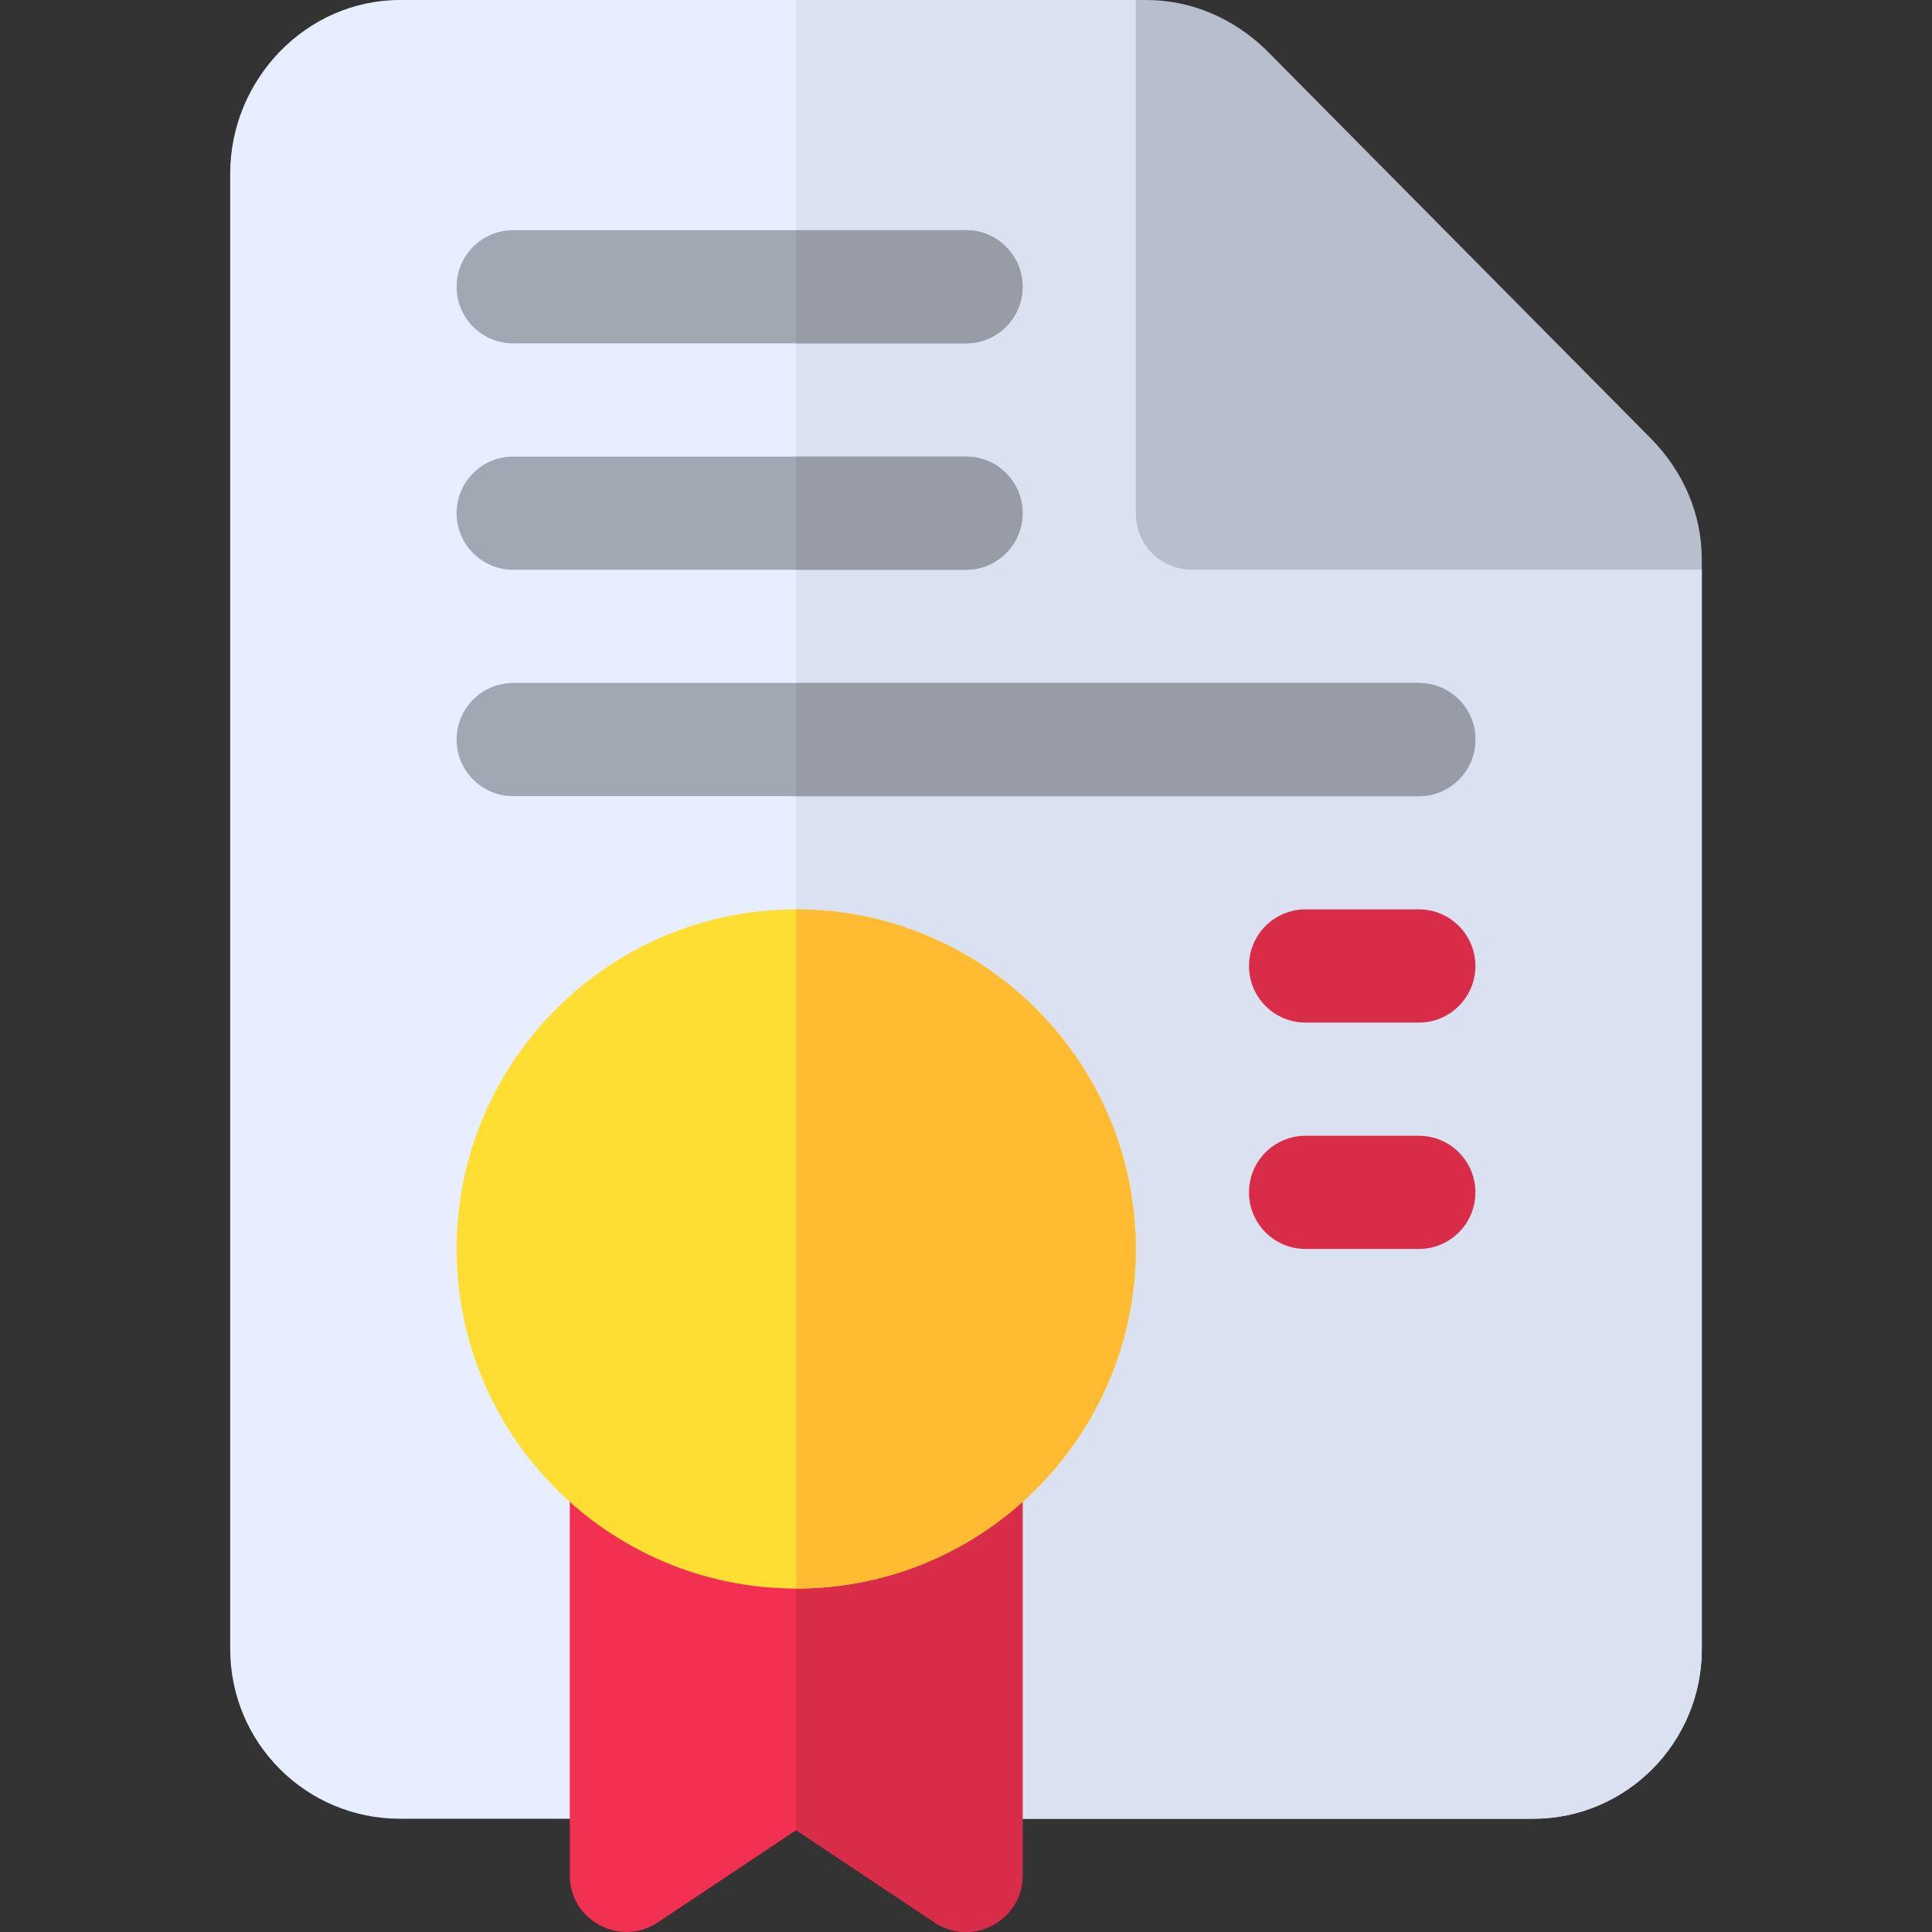 <?xml version="1.0" encoding="iso-8859-1"?>
<!-- Generator: Adobe Illustrator 19.0.0, SVG Export Plug-In . SVG Version: 6.00 Build 0)  -->
<svg xmlns="http://www.w3.org/2000/svg" xmlns:xlink="http://www.w3.org/1999/xlink" version="1.1" id="Layer_1" x="0px" y="0px" viewBox="0 0 512 512" style="enable-background:new 0 0 512 512;" xml:space="preserve">
<rect x="0" y="0" width="512" height="512" fill="#333333" stroke="none"/>
<path style="fill:#E6EEFF;" d="M300.999,0H106.004c-24.9,0-44.999,21.098-44.999,45.999v390.989  c0,24.898,20.098,44.999,44.999,44.999h300.291c24.599,0,44.699-20.1,44.699-44.999V151.005L300.999,0z"/>
<path style="fill:#DAE2F2;" d="M211.001,0v481.986h195.294c24.599,0,44.699-20.1,44.699-44.999V151.005L300.999,0H211.001z"/>
<path style="fill:#F23051;" d="M256,375.989h-89.997c-8.291,0-15,6.709-15,15v105.997c0,12.002,13.406,19.068,23.319,12.48  l36.679-24.447l36.679,24.447c9.931,6.621,23.319-0.495,23.319-12.48V390.989C270.999,382.698,264.291,375.989,256,375.989z"/>
<path style="fill:#D92C48;" d="M256,375.989h-44.999v109.029l36.679,24.447c9.932,6.621,23.319-0.496,23.319-12.48V390.989  C270.999,382.698,264.291,375.989,256,375.989z"/>
<g>
	<path style="fill:#A1A7B3;" d="M256,150.996H136.003c-8.291,0-15-6.709-15-15s6.709-15,15-15H256c8.291,0,15,6.709,15,15   S264.291,150.996,256,150.996z"/>
	<path style="fill:#A1A7B3;" d="M256,90.997H136.003c-8.291,0-15-6.709-15-15s6.709-15,15-15H256c8.291,0,15,6.709,15,15   S264.291,90.997,256,90.997z"/>
	<path style="fill:#A1A7B3;" d="M375.996,210.994H136.003c-8.291,0-15-6.709-15-15s6.709-15,15-15h239.993c8.291,0,15,6.709,15,15   S384.287,210.994,375.996,210.994z"/>
</g>
<g>
	<path style="fill:#D92C48;" d="M375.996,270.992h-29.999c-8.291,0-15-6.709-15-15s6.709-15,15-15h29.999c8.291,0,15,6.709,15,15   C390.996,264.283,384.287,270.992,375.996,270.992z"/>
	<path style="fill:#D92C48;" d="M375.996,330.99h-29.999c-8.291,0-15-6.709-15-15s6.709-15,15-15h29.999c8.291,0,15,6.709,15,15   S384.287,330.99,375.996,330.99z"/>
</g>
<path style="fill:#B8BFCC;" d="M450.994,148.295v2.701H315.998c-8.401,0-15-6.601-15-15V0h2.701c11.999,0,23.098,4.799,31.799,13.2  l102.296,103.296C446.194,125.196,450.994,136.296,450.994,148.295z"/>
<g>
	<path style="fill:#979CA7;" d="M375.996,180.995H211.001v29.999h164.995c8.291,0,15-6.709,15-15S384.287,180.995,375.996,180.995z"/>
	<path style="fill:#979CA7;" d="M256,120.996h-44.999v29.999H256c8.291,0,15-6.709,15-15S264.291,120.996,256,120.996z"/>
	<path style="fill:#979CA7;" d="M256,60.998h-44.999v29.999H256c8.291,0,15-6.709,15-15S264.291,60.998,256,60.998z"/>
</g>
<path style="fill:#FFDE33;" d="M211.001,420.988c-49.628,0-89.997-40.37-89.997-89.997s40.37-89.997,89.997-89.997  s89.997,40.37,89.997,89.997S260.628,420.988,211.001,420.988z"/>
<path style="fill:#FFBC33;" d="M300.999,330.99c0-49.628-40.37-89.997-89.997-89.997v179.995  C260.628,420.988,300.999,380.618,300.999,330.99z"/>
<g>
</g>
<g>
</g>
<g>
</g>
<g>
</g>
<g>
</g>
<g>
</g>
<g>
</g>
<g>
</g>
<g>
</g>
<g>
</g>
<g>
</g>
<g>
</g>
<g>
</g>
<g>
</g>
<g>
</g>
</svg>
